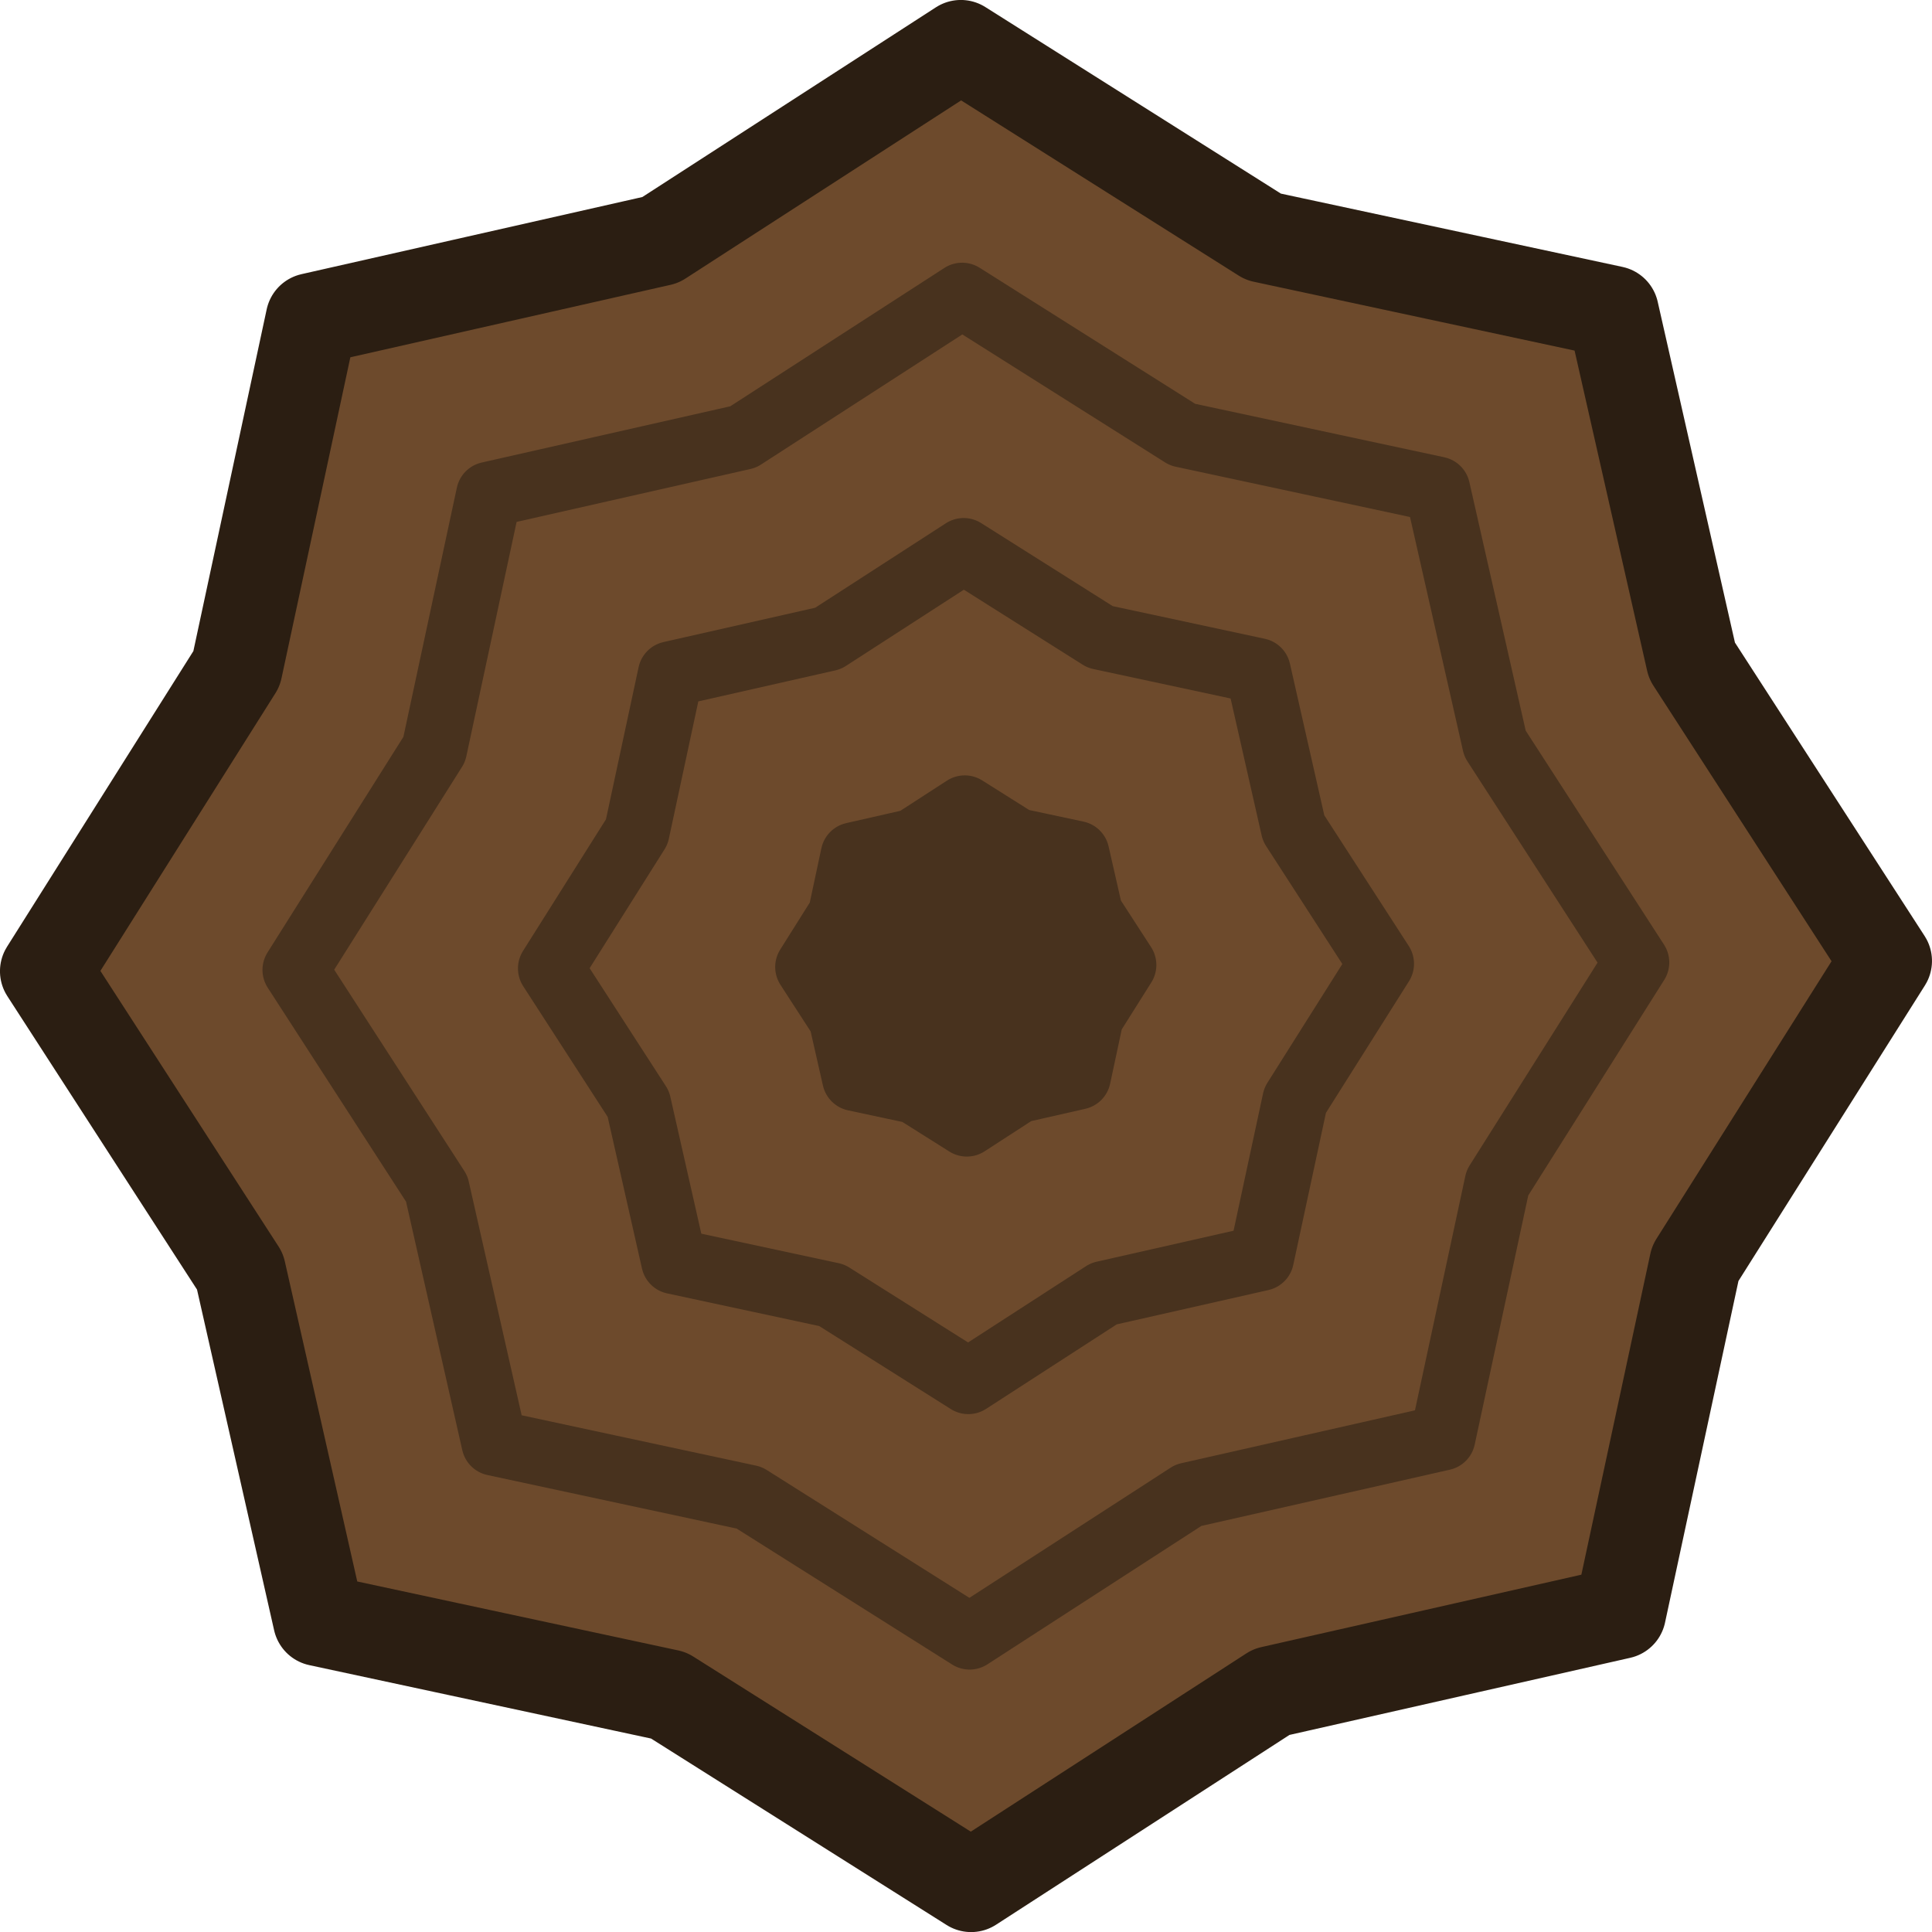 <svg xmlns="http://www.w3.org/2000/svg" width="38.969mm" height="38.969mm" viewBox="0 0 38.969 38.969"><g style="stroke-width:.998;stroke-dasharray:none"><path d="m14.95 9.102-2.215 2.422-1.245 3.036-3.279.148-3.027 1.266-2.422-2.214-3.036-1.246-.147-3.278-1.267-3.027L.526 3.787 1.772.75 5.05.603 8.077-.663 10.5 1.55l3.037 1.245.147 3.279Z" style="fill:#6d4a2c;fill-opacity:1;stroke:#2b1e12;stroke-width:.843;stroke-linejoin:round;stroke-dasharray:none;stroke-opacity:1" transform="rotate(-100.184 18.141 16.103)scale(2.198)"/><path d="m14.95 9.102-2.215 2.422-1.245 3.036-3.279.148-3.027 1.266-2.422-2.214-3.036-1.246-.147-3.278-1.267-3.027L.526 3.787 1.772.75 5.05.603 8.077-.663 10.5 1.55l3.037 1.245.147 3.279Z" style="fill:none;fill-opacity:1;stroke:#48321e;stroke-width:.826;stroke-linejoin:round;stroke-dasharray:none;stroke-opacity:1" transform="rotate(-100.184 18.073 12.171)scale(1.602)"/><path d="m14.95 9.102-2.215 2.422-1.245 3.036-3.279.148-3.027 1.266-2.422-2.214-3.036-1.246-.147-3.278-1.267-3.027L.526 3.787 1.772.75 5.05.603 8.077-.663 10.5 1.55l3.037 1.245.147 3.279Z" style="fill:none;fill-opacity:1;stroke:#48321e;stroke-width:1.333;stroke-linejoin:round;stroke-dasharray:none;stroke-opacity:1" transform="rotate(-100.184 18.004 8.143)scale(.992)"/><path d="m14.95 9.102-2.215 2.422-1.245 3.036-3.279.148-3.027 1.266-2.422-2.214-3.036-1.246-.147-3.278-1.267-3.027L.526 3.787 1.772.75 5.05.603 8.077-.663 10.5 1.55l3.037 1.245.147 3.279Z" style="fill:#48321e;fill-opacity:1;stroke:#48321e;stroke-width:3.507;stroke-linejoin:round;stroke-dasharray:none;stroke-opacity:1" transform="matrix(-.067 -.371 .371 -.067 17.084 22.457)"/></g></svg>